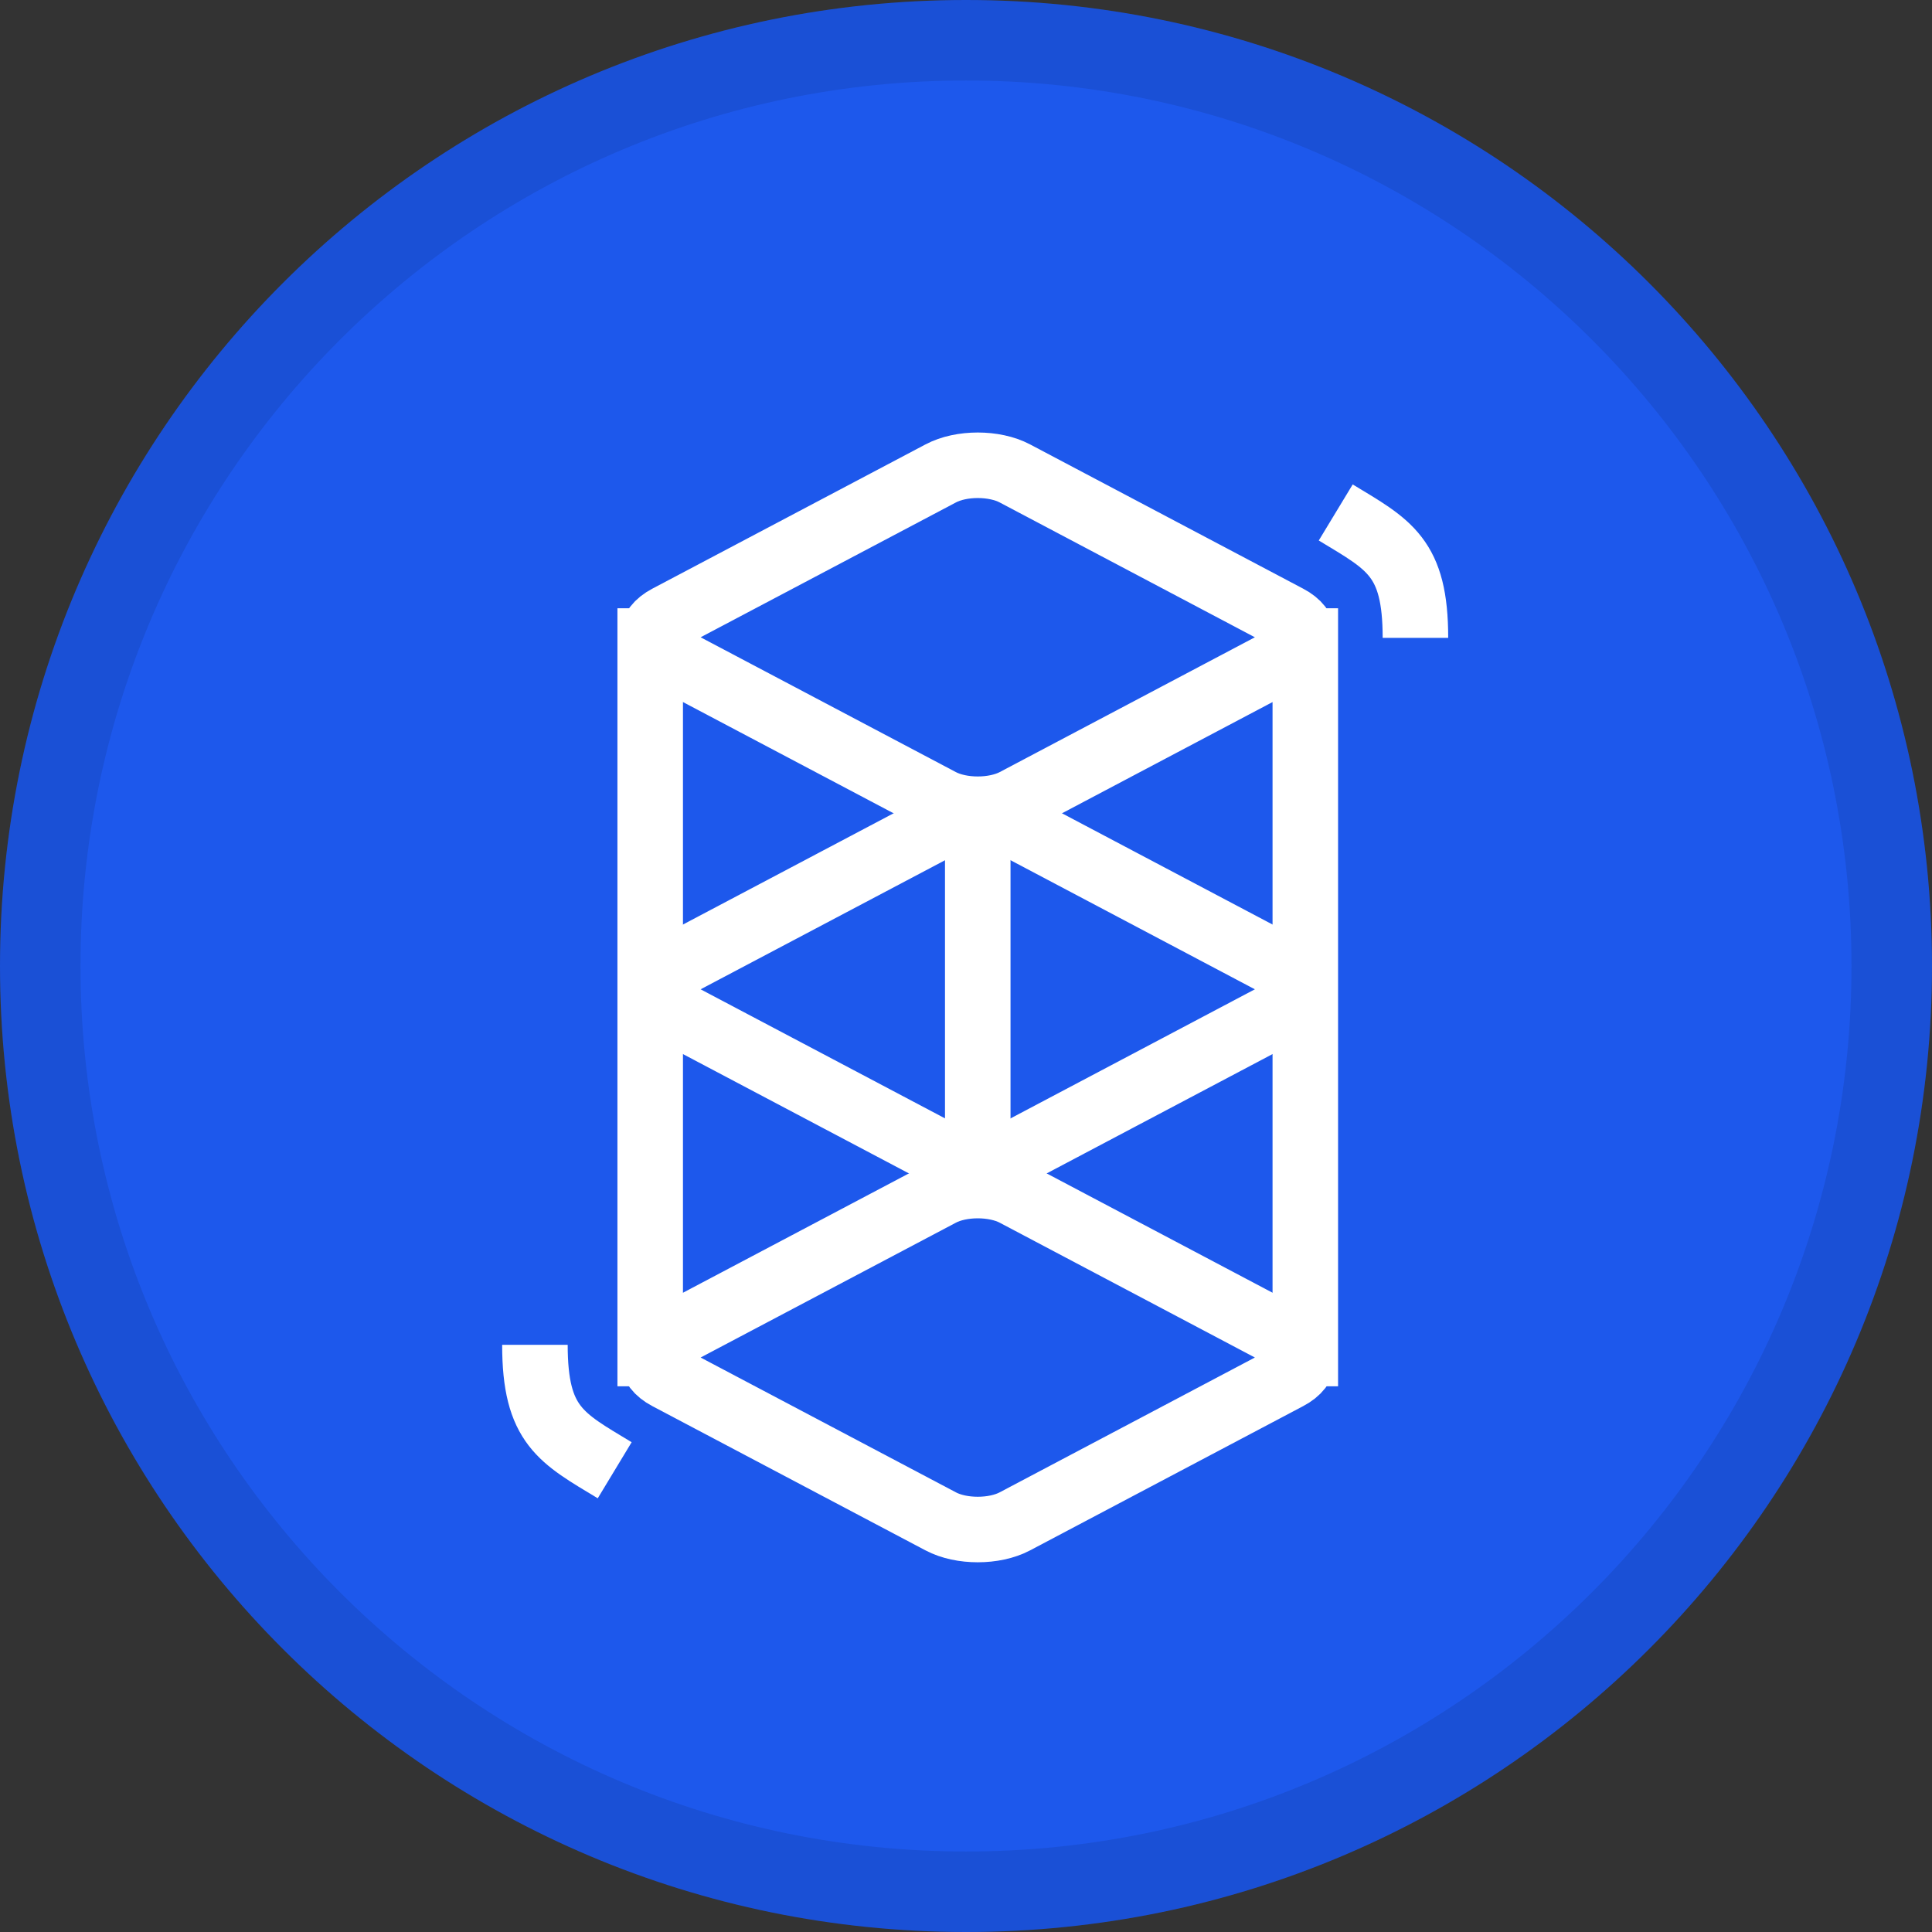 <svg xmlns="http://www.w3.org/2000/svg" width="24" height="24" fill="none" viewBox="0 0 24 24"><rect x="0" y="0" width="24" height="24" fill="#333333" stroke="none"/><path fill="#1D58EC" d="M12 24C18.627 24 24 18.627 24 12C24 5.373 18.627 0 12 0C5.373 0 0 5.373 0 12C0 18.627 5.373 24 12 24Z"/><path stroke="#000" stroke-opacity=".097" d="M23.5 12C23.5 18.351 18.351 23.5 12 23.5C5.649 23.5 0.5 18.351 0.5 12C0.5 5.649 5.649 0.5 12 0.5C18.351 0.5 23.5 5.649 23.5 12Z"/><path fill-rule="evenodd" stroke="#fff" stroke-width=".814" d="M12.607 5.881L15.999 7.673C16.254 7.807 16.254 8.025 15.999 8.16L12.607 9.952C12.352 10.086 11.94 10.086 11.686 9.952L8.293 8.16C8.039 8.025 8.039 7.807 8.293 7.673L11.686 5.881C11.94 5.746 12.352 5.746 12.607 5.881Z" clip-rule="evenodd"/><path fill-rule="evenodd" stroke="#fff" stroke-width=".814" d="M12.607 10.254L15.999 12.046C16.254 12.181 16.254 12.399 15.999 12.533L12.607 14.325C12.352 14.46 11.94 14.46 11.686 14.325L8.293 12.533C8.039 12.399 8.039 12.181 8.293 12.046L11.686 10.254C11.94 10.12 12.352 10.12 12.607 10.254Z" clip-rule="evenodd"/><path fill-rule="evenodd" stroke="#fff" stroke-width=".814" d="M12.607 14.828L15.999 16.62C16.254 16.755 16.254 16.973 15.999 17.107L12.607 18.899C12.352 19.034 11.94 19.034 11.686 18.899L8.293 17.107C8.039 16.973 8.039 16.755 8.293 16.62L11.686 14.828C11.94 14.694 12.352 14.694 12.607 14.828Z" clip-rule="evenodd"/><path stroke="#fff" stroke-width=".814" d="M16.593 6.366C17.257 6.768 17.583 6.919 17.583 7.924"/><path stroke="#fff" stroke-width=".814" d="M7.636 18.264C6.971 17.862 6.645 17.711 6.645 16.706"/><path stroke="#fff" stroke-linecap="square" stroke-width=".814" d="M8.077 16.814V7.963"/><path stroke="#fff" stroke-linecap="square" stroke-width=".814" d="M16.215 16.814V7.963"/><path stroke="#fff" stroke-linecap="square" stroke-width=".814" d="M12.146 14.3V10.178"/></svg>